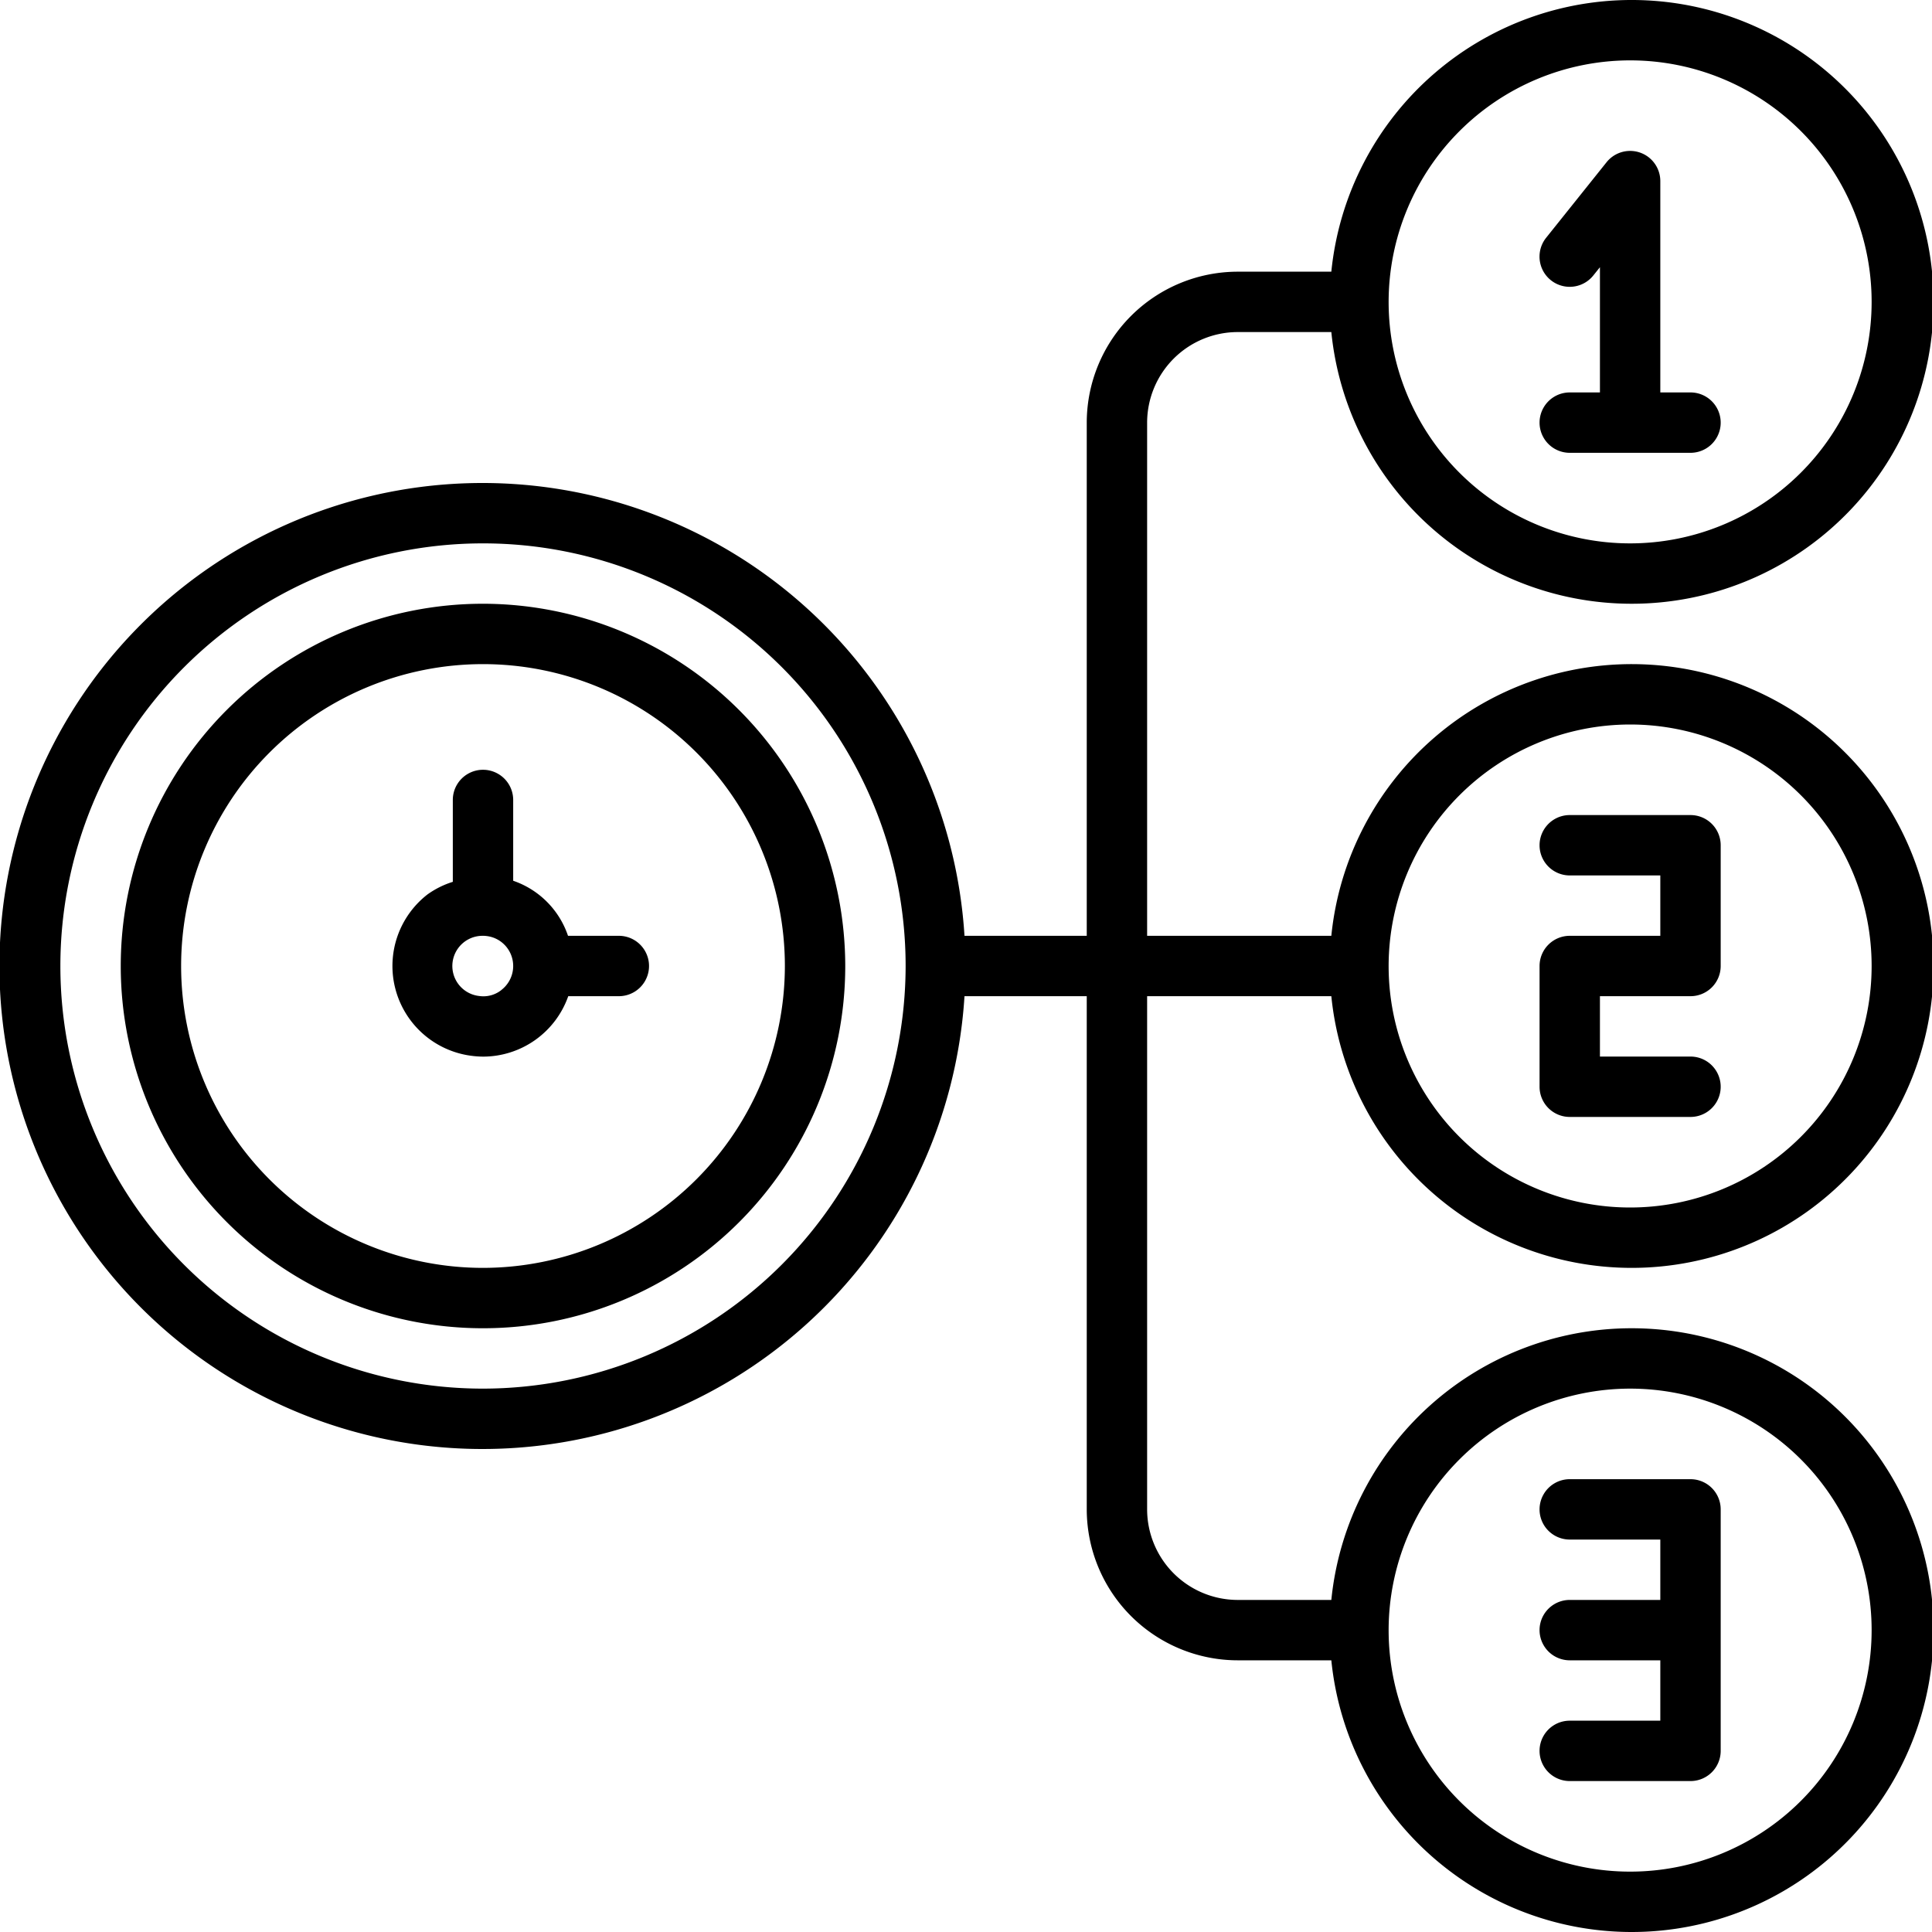 <svg xmlns="http://www.w3.org/2000/svg" viewBox="0 0 32 32" width="24" height="24">
    <path d="M26,6.5a.5.5,0,0,0,0,1h2a.5.5,0,0,0,0-1h-.5V3a.5.5,0,0,0-.891-.312l-1,1.25a.5.5,0,1,0,.781.625L26.5,4.426V6.5Zm0,12h2a.5.5,0,0,0,0-1H26.5v-1H28a.5.5,0,0,0,.5-.5V14a.5.5,0,0,0-.5-.5H26a.5.5,0,0,0,0,1h1.5v1H26a.5.5,0,0,0-.5.5v2A.5.5,0,0,0,26,18.5Zm0,10a.5.5,0,0,0,0,1h2a.5.5,0,0,0,.5-.5V25a.5.5,0,0,0-.5-.5H26a.5.5,0,0,0,0,1h1.5v1H26a.5.5,0,0,0,0,1h1.5v1Zm-15.75-13H9.408A1.456,1.456,0,0,0,8.5,14.588V13.25a.5.5,0,0,0-1,0v1.356a1.47,1.47,0,0,0-.42.209A1.5,1.5,0,0,0,7.813,17.488a1.559,1.559,0,0,0,.19.013A1.498,1.498,0,0,0,9.412,16.5H10.25a.5.5,0,0,0,0-1Zm-1.943.896a.479.479,0,0,1-.369.101A.5.5,0,0,1,7.999,15.5a.462.462,0,0,1,.063.004.497.497,0,0,1,.333.189H8.395a.501.501,0,0,1-.088.702ZM8,10a6,6,0,1,0,6,6A6.007,6.007,0,0,0,8,10ZM8,21a5,5,0,1,1,5-5A5.006,5.006,0,0,1,8,21Zm14.051-4.5a5,5,0,1,0,0-1H19V7a1.502,1.502,0,0,1,1.5-1.5h1.551a5,5,0,1,0,0-1H20.5A2.503,2.503,0,0,0,18,7v8.5H15.975a8,8,0,1,0,0,1H18V25a2.503,2.503,0,0,0,2.5,2.5h1.551a5,5,0,1,0,0-1H20.5A1.502,1.502,0,0,1,19,25V16.5ZM27,12a4,4,0,1,1-4,4A4.004,4.004,0,0,1,27,12ZM27,1a4,4,0,1,1-4,4A4.004,4.004,0,0,1,27,1ZM8,23a7,7,0,1,1,7-7A7.008,7.008,0,0,1,8,23Zm19,0a4,4,0,1,1-4,4A4.004,4.004,0,0,1,27,23Z"
          fill="#000000" class="color000 svgShape"/>
</svg>